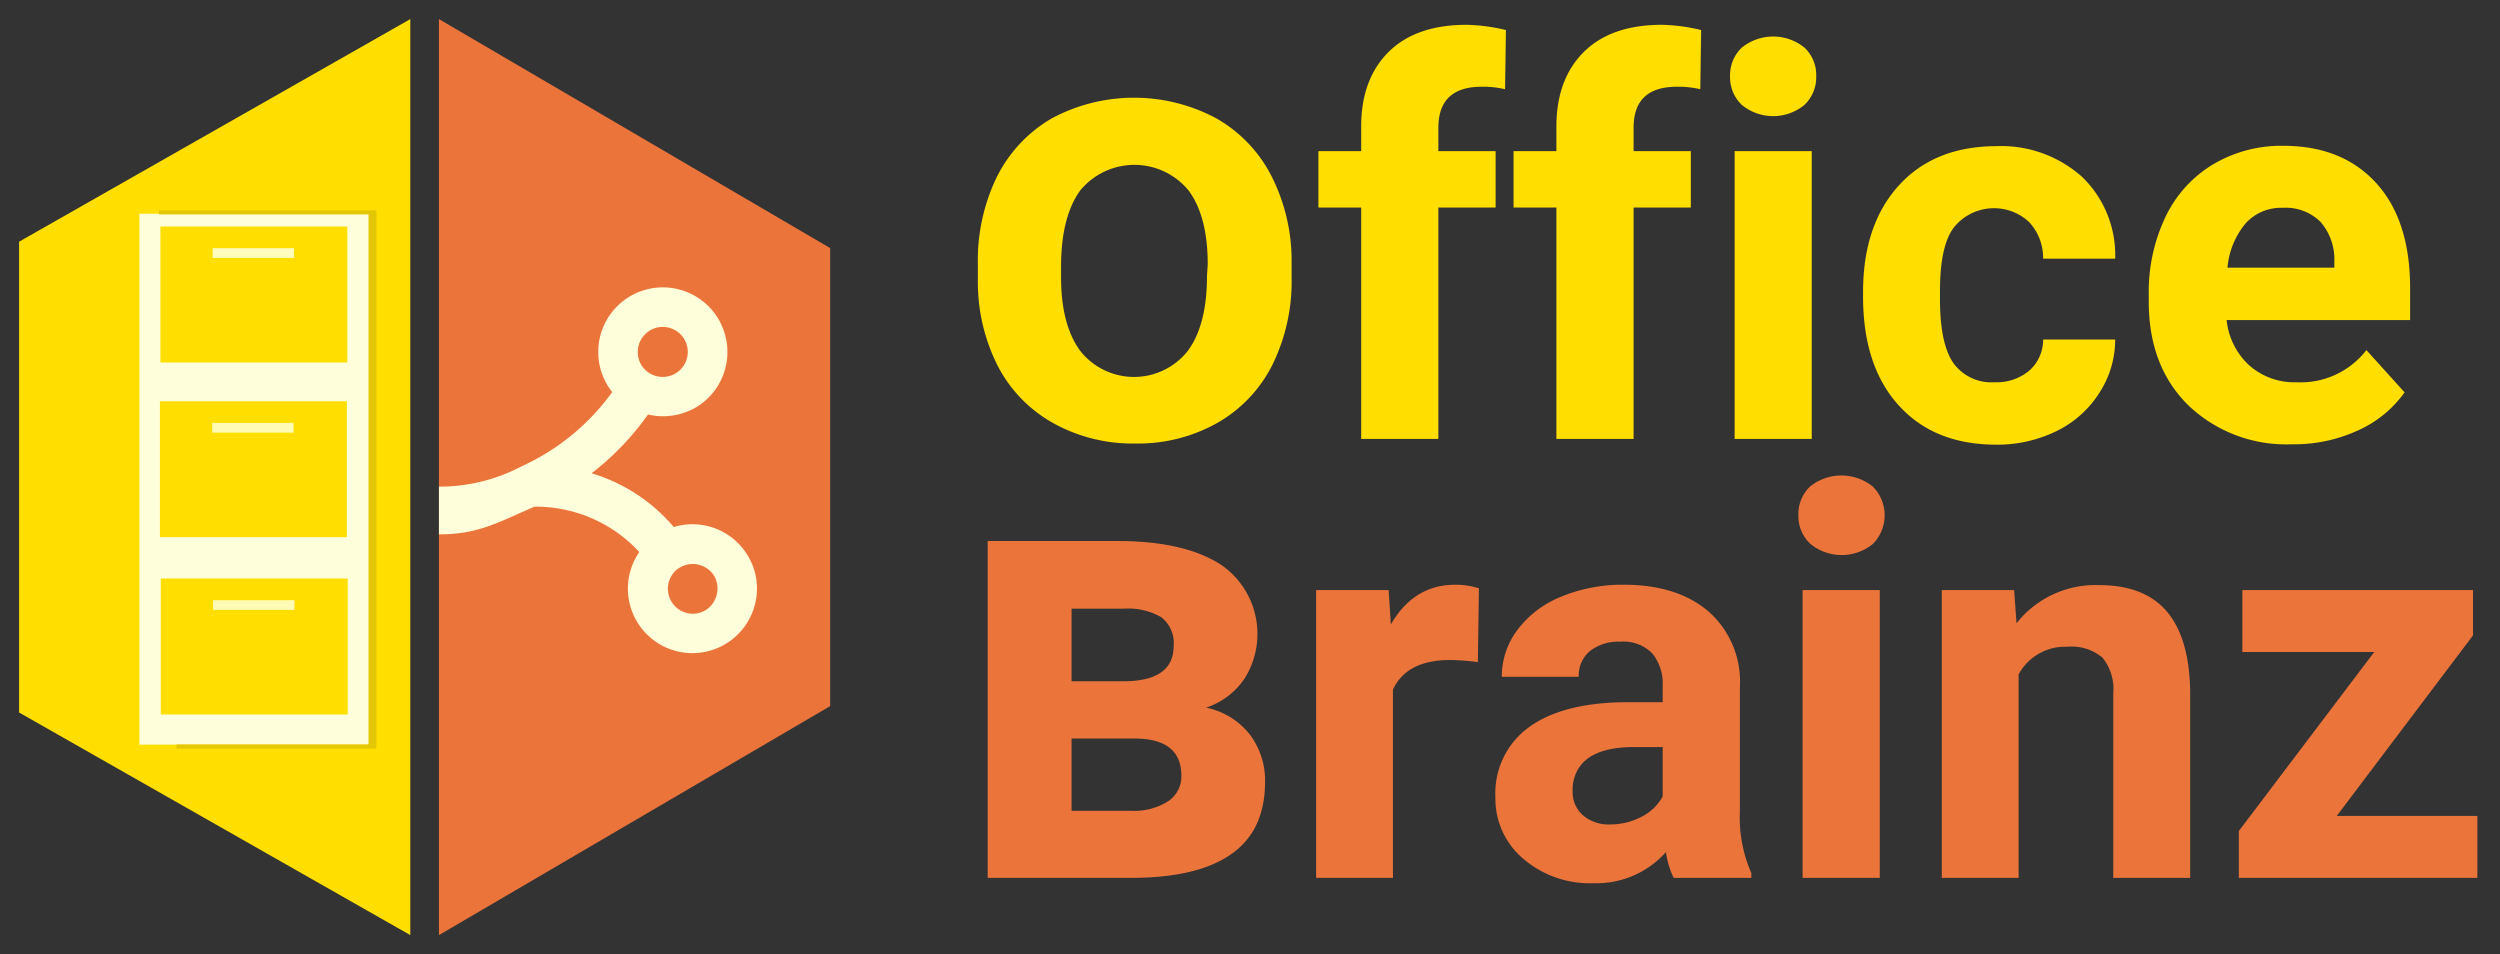 <svg id="Layer_1" data-name="Layer 1" xmlns="http://www.w3.org/2000/svg" viewBox="0 0 262 100"><rect x="0" y="0" width="262" height="100" fill="#333333" stroke="none"/><defs><style>.cls-1{fill:#ffde00;}.cls-2{fill:#fffedb;}.cls-3{fill:#fffdbe;}.cls-4{fill:#fffdbf;fill-opacity:0.94;}.cls-5{fill:#e3c604;}.cls-6{fill:#eb743b;}</style></defs><g id="g3429"><g id="g3374"><polygon id="polygon3514" class="cls-1" points="43 2 2 25.33 2 74.67 43 98 43 2"/><g id="layer1-1"><rect id="rect5065" class="cls-2" x="14.61" y="22.4" width="24.1" height="55.64"/><rect id="rect5071" class="cls-1" x="16.81" y="23.74" width="19.59" height="14.25"/><rect id="rect5073" class="cls-3" x="22.28" y="26.01" width="8.53" height="1.02"/><rect id="rect5085" class="cls-1" x="16.76" y="42.05" width="19.59" height="14.25"/><rect id="rect5087" class="cls-4" x="22.24" y="44.32" width="8.53" height="1.02"/><rect id="rect5091" class="cls-1" x="16.85" y="60.63" width="19.59" height="14.25"/><rect id="rect5093" class="cls-4" x="22.33" y="62.9" width="8.53" height="1.02"/><rect id="rect5552" class="cls-5" x="16.65" y="22.04" width="22.79" height="0.43"/><rect id="rect5554" class="cls-5" x="38.62" y="22.37" width="0.83" height="55.69"/><rect id="rect5556" class="cls-5" x="18.49" y="78.02" width="20.95" height="0.43"/></g></g></g><polygon class="cls-6" points="46 2 46 98 87 74 87 26 46 2"/><path class="cls-2" d="M78.28,58.09a6.75,6.75,0,0,0-7.67-2.86A18.09,18.09,0,0,0,62,49.6a28.62,28.62,0,0,0,5.91-6.16,6.91,6.91,0,0,0,5.17-.83,6.77,6.77,0,1,0-9.34-2.11,6.27,6.27,0,0,0,.42.59,23.88,23.88,0,0,1-9.52,7.79h0A18.45,18.45,0,0,1,46,51v5c4,0,5.93-1.12,10-2.9a14.78,14.78,0,0,1,11,4.75,6.76,6.76,0,1,0,12.16,5.32A6.64,6.64,0,0,0,78.28,58.09ZM68.06,34.67a2.57,2.57,0,0,1,1.4-.41,2.62,2.62,0,1,1,0,5.24,2.61,2.61,0,0,1-2.22-1.21A2.63,2.63,0,0,1,68.06,34.67Zm7.06,27.6A2.61,2.61,0,0,1,74,63.91a2.56,2.56,0,0,1-1.39.41,2.62,2.62,0,0,1-1.52-4.75l.12-.07a2.65,2.65,0,0,1,3.6.8A2.59,2.59,0,0,1,75.12,62.27Z"/><path class="cls-1" d="M135.36,29.06a19.83,19.83,0,0,1-2,9.15,14.47,14.47,0,0,1-5.8,6.12A16.93,16.93,0,0,1,119,46.48a17.12,17.12,0,0,1-8.59-2.12,14.48,14.48,0,0,1-5.84-6,19.47,19.47,0,0,1-2.09-9V27.7a20,20,0,0,1,2-9.18,14.67,14.67,0,0,1,5.79-6.14,18.27,18.27,0,0,1,17.16,0,14.57,14.57,0,0,1,5.82,6.07,19.62,19.62,0,0,1,2.11,9.11Zm-8.79-1.37q0-5-2-7.72a7.35,7.35,0,0,0-11.37,0q-1.95,2.7-2,7.72v1.39q0,4.94,2,7.68a7.18,7.18,0,0,0,11.29,0q2-2.72,2-7.8Z"/><path class="cls-1" d="M142.65,46V21.75h-4.48V15.84h4.48V13.28c0-3.39,1-6,2.92-7.88s4.65-2.8,8.15-2.8a19,19,0,0,1,4.1.55l-.09,6.2a10,10,0,0,0-2.45-.26q-4.54,0-4.54,4.31v2.44h6v5.91h-6V46Z"/><path class="cls-1" d="M163.11,46V21.75h-4.49V15.84h4.49V13.28c0-3.39,1-6,2.92-7.88s4.65-2.8,8.15-2.8a19,19,0,0,1,4.1.55l-.09,6.2a10,10,0,0,0-2.45-.26q-4.55,0-4.54,4.31v2.44h6v5.91h-6V46Z"/><path class="cls-1" d="M181.31,8a4,4,0,0,1,1.22-3,5.22,5.22,0,0,1,6.59,0,3.94,3.94,0,0,1,1.22,3,4,4,0,0,1-1.24,3,5.17,5.17,0,0,1-6.55,0A4,4,0,0,1,181.31,8Zm8.56,38h-8.08V15.84h8.08Z"/><path class="cls-1" d="M209.05,40.06a5.3,5.3,0,0,0,3.62-1.22,4.32,4.32,0,0,0,1.45-3.26h7.55A10.22,10.22,0,0,1,220,41.19a11,11,0,0,1-4.5,4,14.05,14.05,0,0,1-6.31,1.41q-6.47,0-10.2-4.11t-3.74-11.36v-.53q0-7,3.71-11.12t10.17-4.16a12.74,12.74,0,0,1,9.08,3.22,11.4,11.4,0,0,1,3.46,8.57h-7.55a5.53,5.53,0,0,0-1.45-3.82,5.39,5.39,0,0,0-7.93.58c-1,1.37-1.43,3.59-1.43,6.66v.84c0,3.1.47,5.34,1.42,6.7A4.93,4.93,0,0,0,209.05,40.06Z"/><path class="cls-1" d="M240.16,46.56a14.83,14.83,0,0,1-10.81-4.07q-4.15-4.07-4.16-10.85v-.78a18.24,18.24,0,0,1,1.75-8.12,12.85,12.85,0,0,1,5-5.52,14,14,0,0,1,7.34-1.94q6.19,0,9.75,3.91t3.55,11.06v3.29H233.35a7.49,7.49,0,0,0,2.36,4.74,7.12,7.12,0,0,0,5,1.78A8.69,8.69,0,0,0,248,36.69l4,4.43a12,12,0,0,1-4.91,4A16,16,0,0,1,240.16,46.56Zm-.92-24.78a5,5,0,0,0-3.89,1.62,8.36,8.36,0,0,0-1.91,4.65h11.2v-.64a6,6,0,0,0-1.45-4.16A5.18,5.18,0,0,0,239.24,21.78Z"/><path class="cls-6" d="M103.51,92V56.7h13.64q7,0,10.85,2.51a8.79,8.79,0,0,1,2.4,11.95,7.83,7.83,0,0,1-4,3A7.83,7.83,0,0,1,131,77a8,8,0,0,1,1.58,4.9c0,3.48-1.2,6-3.61,7.66S123.07,92,118.48,92Zm8.79-20.6h5.39q5.31,0,5.31-3.71a3.43,3.43,0,0,0-1.29-3,6.92,6.92,0,0,0-3.93-.9H112.3Zm0,6v7.57h6.18a6.65,6.65,0,0,0,3.94-1,3.11,3.11,0,0,0,1.39-2.65c0-2.54-1.54-3.84-4.63-3.92Z"/><path class="cls-6" d="M154.88,69.39a23.28,23.28,0,0,0-2.9-.22q-4.56,0-6,3.1V92h-8.05V61.84h7.6l.23,3.6q2.41-4.15,6.72-4.16a8.24,8.24,0,0,1,2.51.37Z"/><path class="cls-6" d="M175.4,92a9.07,9.07,0,0,1-.81-2.7A9.76,9.76,0,0,1,167,92.56,10.7,10.7,0,0,1,159.64,90a8.22,8.22,0,0,1-2.92-6.46,8.52,8.52,0,0,1,3.56-7.36q3.56-2.57,10.27-2.59h3.7V71.85a5,5,0,0,0-1.07-3.35,4.22,4.22,0,0,0-3.38-1.25,4.83,4.83,0,0,0-3.2,1,3.33,3.33,0,0,0-1.15,2.68h-8.06A8.08,8.08,0,0,1,159,66.05a10.71,10.71,0,0,1,4.57-3.5,16.75,16.75,0,0,1,6.63-1.27c3.72,0,6.67.94,8.85,2.8A9.8,9.8,0,0,1,182.34,72V85a14.48,14.48,0,0,0,1.2,6.5V92Zm-6.66-5.6a7,7,0,0,0,3.29-.8,5.2,5.2,0,0,0,2.22-2.13V78.29h-3c-4,0-6.18,1.39-6.44,4.18l0,.47a3.22,3.22,0,0,0,1.06,2.48A4.1,4.1,0,0,0,168.74,86.4Z"/><path class="cls-6" d="M188.47,54a4,4,0,0,1,1.21-3,5.24,5.24,0,0,1,6.6,0,4.27,4.27,0,0,1,0,6,5.17,5.17,0,0,1-6.55,0A4,4,0,0,1,188.47,54ZM197,92h-8.09V61.84H197Z"/><path class="cls-6" d="M211.08,61.84l.25,3.48a10.53,10.53,0,0,1,8.67-4q4.78,0,7.13,2.82c1.56,1.88,2.36,4.68,2.4,8.42V92h-8.06V72.67a5.25,5.25,0,0,0-1.11-3.73,5,5,0,0,0-3.71-1.16,5.54,5.54,0,0,0-5.1,2.9V92H203.5V61.84Z"/><path class="cls-6" d="M244.89,85.51h14.74V92h-25V87.09l14.19-18.76H235V61.84h24.17v4.75Z"/></svg>